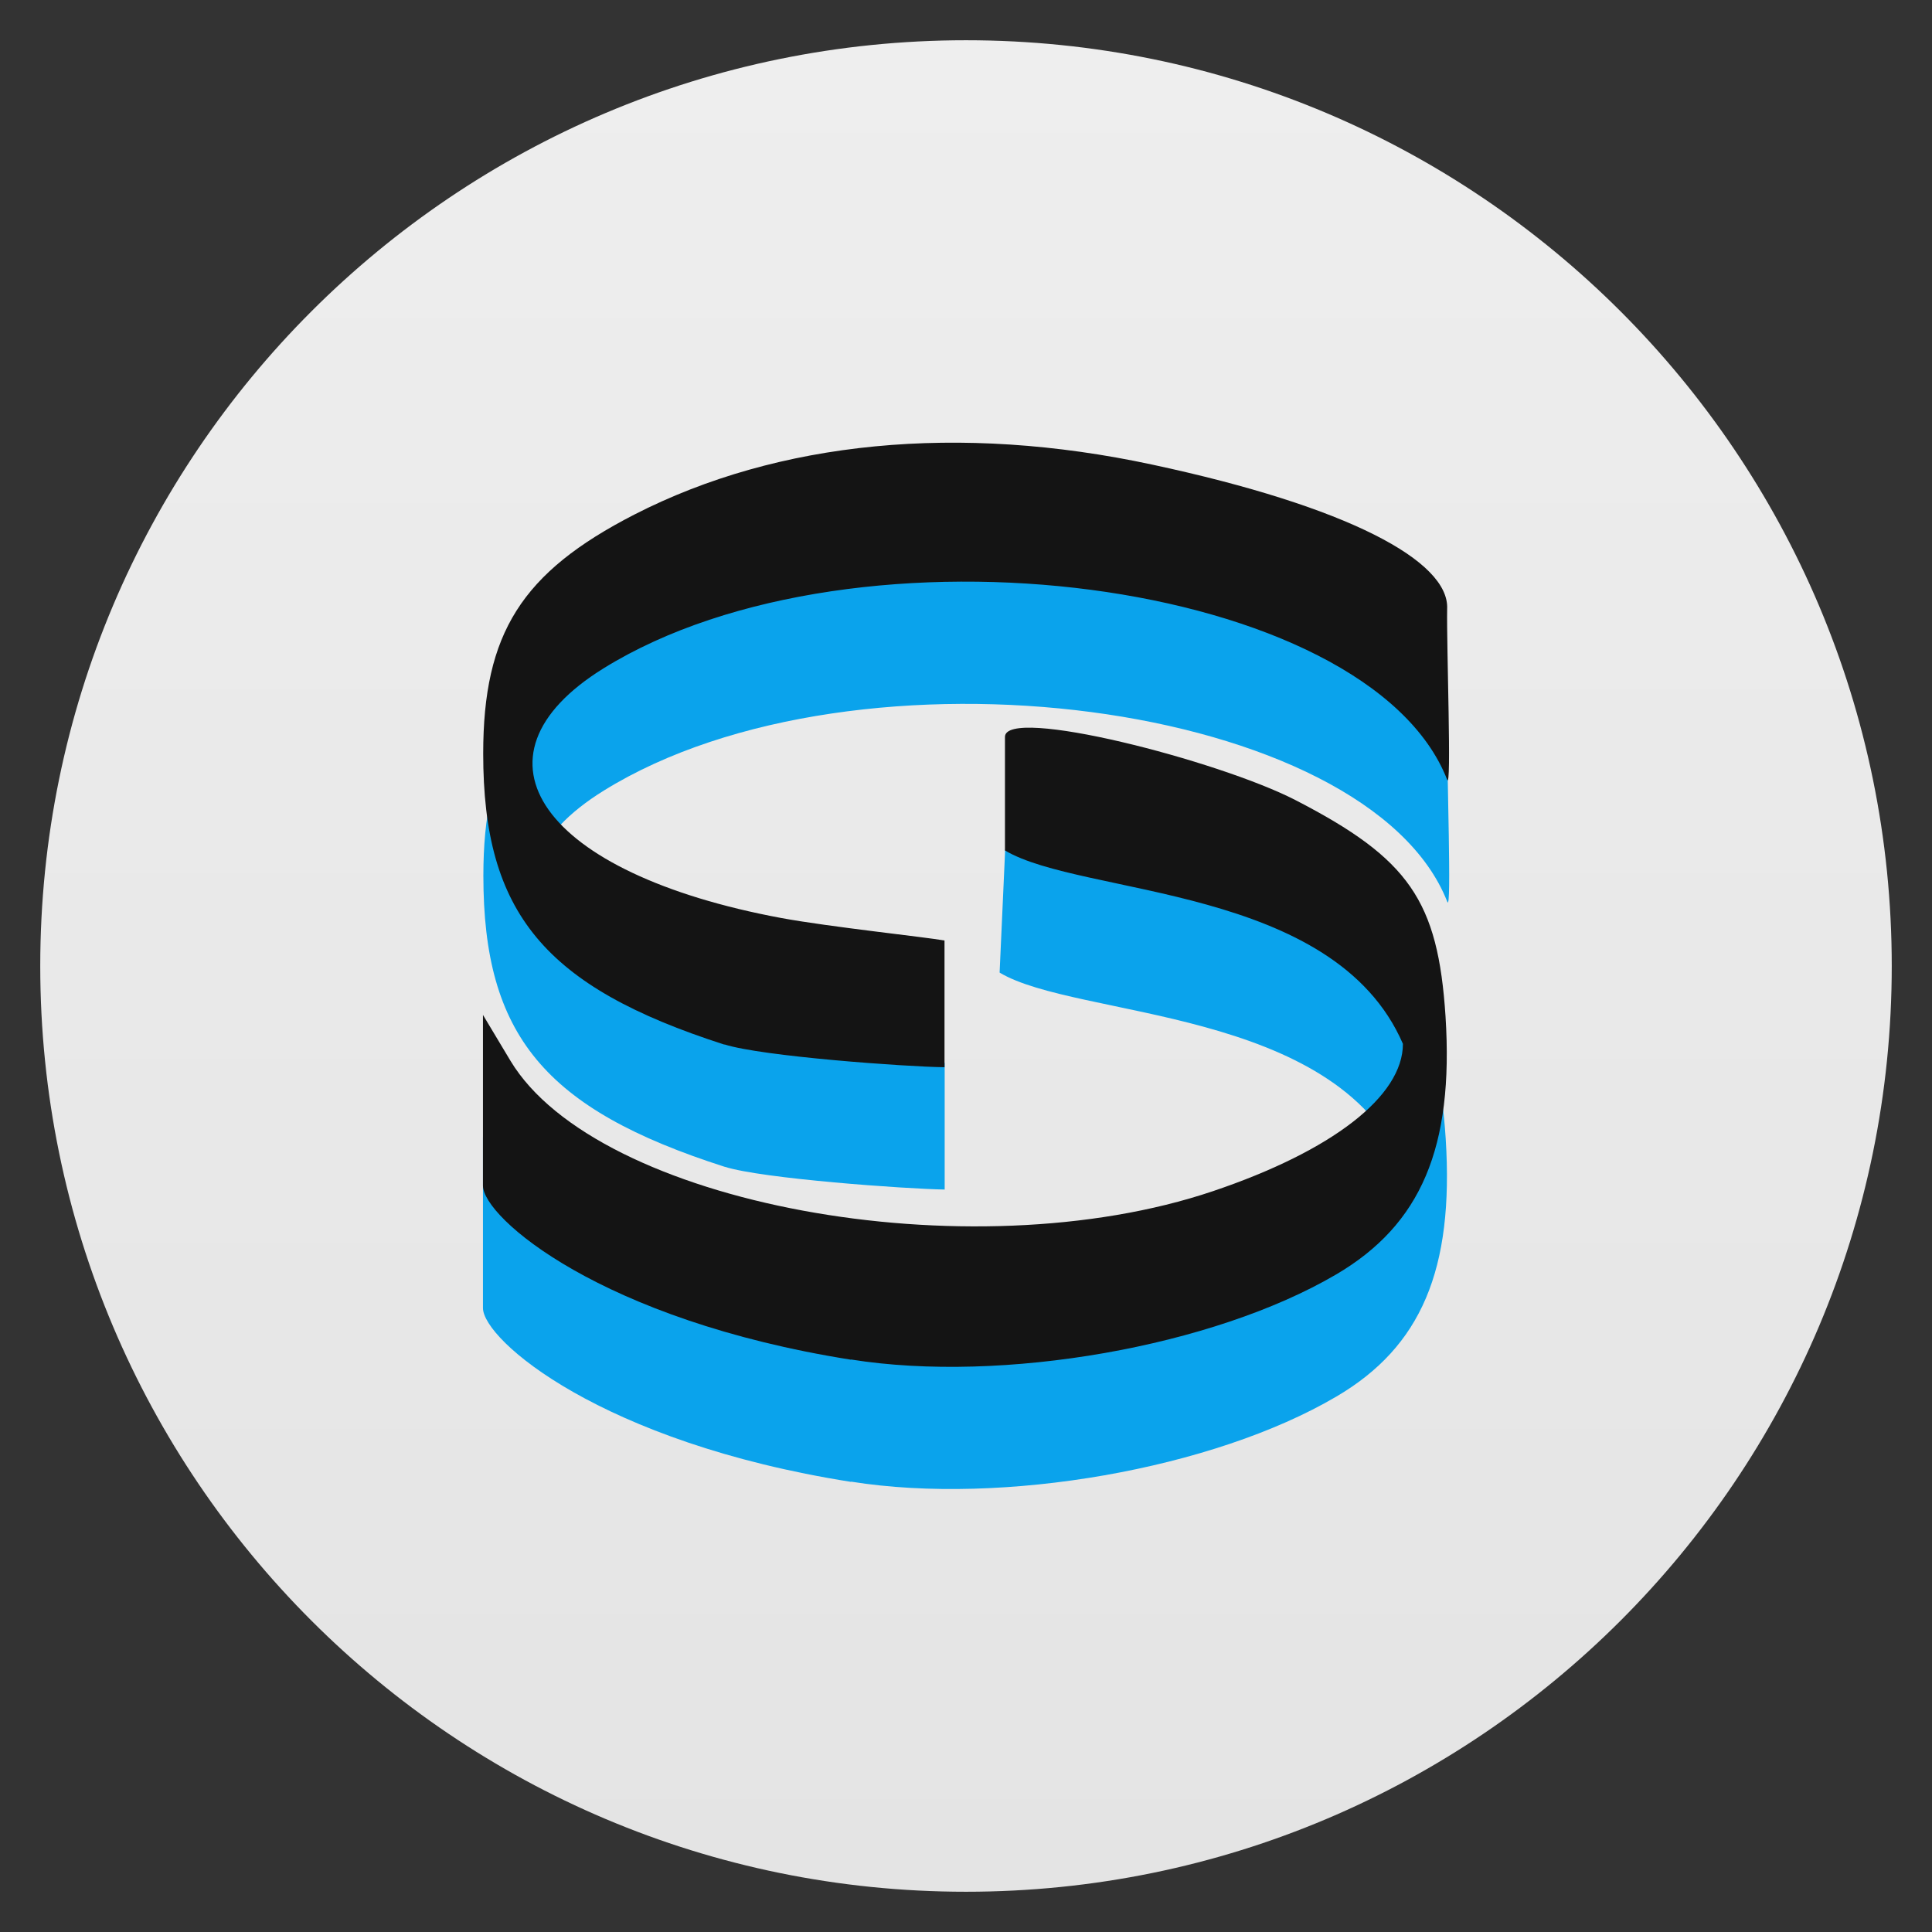 <?xml version="1.0" encoding="UTF-8" standalone="no"?>
<svg
   xmlns:dc="http://purl.org/dc/elements/1.1/"
   xmlns:cc="http://creativecommons.org/ns#"
   xmlns:rdf="http://www.w3.org/1999/02/22-rdf-syntax-ns#"
   xmlns:svg="http://www.w3.org/2000/svg"
   xmlns="http://www.w3.org/2000/svg"
   xmlns:sodipodi="http://sodipodi.sourceforge.net/DTD/sodipodi-0.dtd"
   xmlns:inkscape="http://www.inkscape.org/namespaces/inkscape"
   viewBox="0 0 48 48"
   id="svg2"
   version="1.1"
   inkscape:version="0.91 r13725"
   sodipodi:docname="sqliteman.svg">
  <rect x="0" y="0" width="48" height="48" fill="#333333" stroke="none"/>
  <sodipodi:namedview
     pagecolor="#ffffff"
     bordercolor="#666666"
     borderopacity="1"
     objecttolerance="10"
     gridtolerance="10"
     guidetolerance="10"
     inkscape:pageopacity="0"
     inkscape:pageshadow="2"
     inkscape:window-width="1321"
     inkscape:window-height="744"
     id="namedview47"
     showgrid="false"
     inkscape:zoom="11.984375"
     inkscape:cx="21.468927"
     inkscape:cy="24"
     inkscape:window-x="39"
     inkscape:window-y="24"
     inkscape:window-maximized="1"
     inkscape:current-layer="svg2" />
  <defs
     id="defs4">
    <linearGradient
       id="linearGradient3764"
       x1="1"
       x2="47"
       gradientUnits="userSpaceOnUse"
       gradientTransform="matrix(0,-1,1,0,-1.5e-6,48)">
      <stop
         style="stop-color:#e4e4e4;stop-opacity:1"
         id="stop7" />
      <stop
         offset="1"
         style="stop-color:#eee;stop-opacity:1"
         id="stop9" />
    </linearGradient>
  </defs>
  <g
     id="g23">
    <g
       id="g25">
      <g
         transform="translate(1,1)"
         id="g27">
        <g
           style="opacity:0.1"
           id="g29">
          <!-- color: #eeeeee -->
        </g>
      </g>
    </g>
  </g>
  <g
     id="g4189">
    <g
       id="g19">
      <path
         id="path21"
         style="fill:url(#linearGradient3764);fill-opacity:1"
         d="m 24 1 c 12.703 0 23 10.297 23 23 c 0 12.703 -10.297 23 -23 23 -12.703 0 -23 -10.297 -23 -23 0 -12.703 10.297 -23 23 -23 z" />
    </g>
    <path
       d="m 21.14,36.816 c -6.203,-0.98 -9.141,-3.527 -9.141,-4.32 l 0,-4.242 0.684,1.141 c 2.145,3.559 11.402,5.277 17.453,3.234 2.965,-0.996 4.719,-2.359 4.719,-3.66 -1.711,-3.953 -8.109,-3.66 -10.02,-4.805 l 0.137,-3.035 c 0.035,-0.777 5.301,0.797 7.219,1.789 2.824,1.457 3.539,2.496 3.727,5.371 0.207,3.254 -0.609,5.172 -2.719,6.41 -3.055,1.797 -8.289,2.711 -12.05,2.113 m -3.148,-7.824 c -4.473,-1.434 -5.992,-3.27 -5.992,-7.23 0,-2.984 0.953,-4.496 3.754,-5.934 3.582,-1.836 8.08,-2.27 12.867,-1.246 4.871,1.047 7.387,2.398 7.328,3.59 -0.016,0.938 0.113,4.531 0,4.238 -1.953,-4.992 -14.668,-6.66 -20.953,-2.766 -3.586,2.219 -1.535,5.102 4.41,6.207 1.184,0.219 3.582,0.469 4.055,0.559 l 0,3.148 c -0.973,-0.016 -4.539,-0.27 -5.465,-0.566 m -0.004,0"
       style="fill:#0aa3ec;fill-opacity:1;fill-rule:nonzero;stroke:none"
       id="path39"
       inkscape:connector-curvature="0" />
    <path
       d="M 21.14,33.781 C 14.937,32.797 11.999,30.25 11.999,29.457 l 0,-4.242 0.684,1.141 c 2.145,3.563 11.402,5.281 17.453,3.238 2.965,-1 4.719,-2.359 4.719,-3.66 -1.711,-3.953 -7.977,-3.664 -9.887,-4.805 l 0,-2.82 c 0,-0.777 5.301,0.582 7.219,1.57 2.824,1.457 3.539,2.496 3.727,5.375 0.207,3.254 -0.609,5.172 -2.719,6.41 -3.055,1.793 -8.289,2.711 -12.05,2.113 m -3.148,-7.824 c -4.473,-1.438 -5.992,-3.27 -5.992,-7.23 0,-2.988 0.953,-4.5 3.754,-5.938 3.582,-1.836 8.08,-2.27 12.867,-1.242 4.871,1.043 7.387,2.398 7.328,3.586 -0.016,0.941 0.113,4.531 0,4.242 -1.953,-4.996 -14.668,-6.66 -20.953,-2.77 -3.586,2.219 -1.535,5.102 4.41,6.207 1.184,0.219 3.582,0.473 4.055,0.559 l 0,3.148 c -0.973,-0.012 -4.539,-0.27 -5.465,-0.566 m -0.004,0.004"
       style="fill:#141414;fill-opacity:1;fill-rule:nonzero;stroke:none"
       id="path41"
       inkscape:connector-curvature="0" />
  </g>
</svg>

